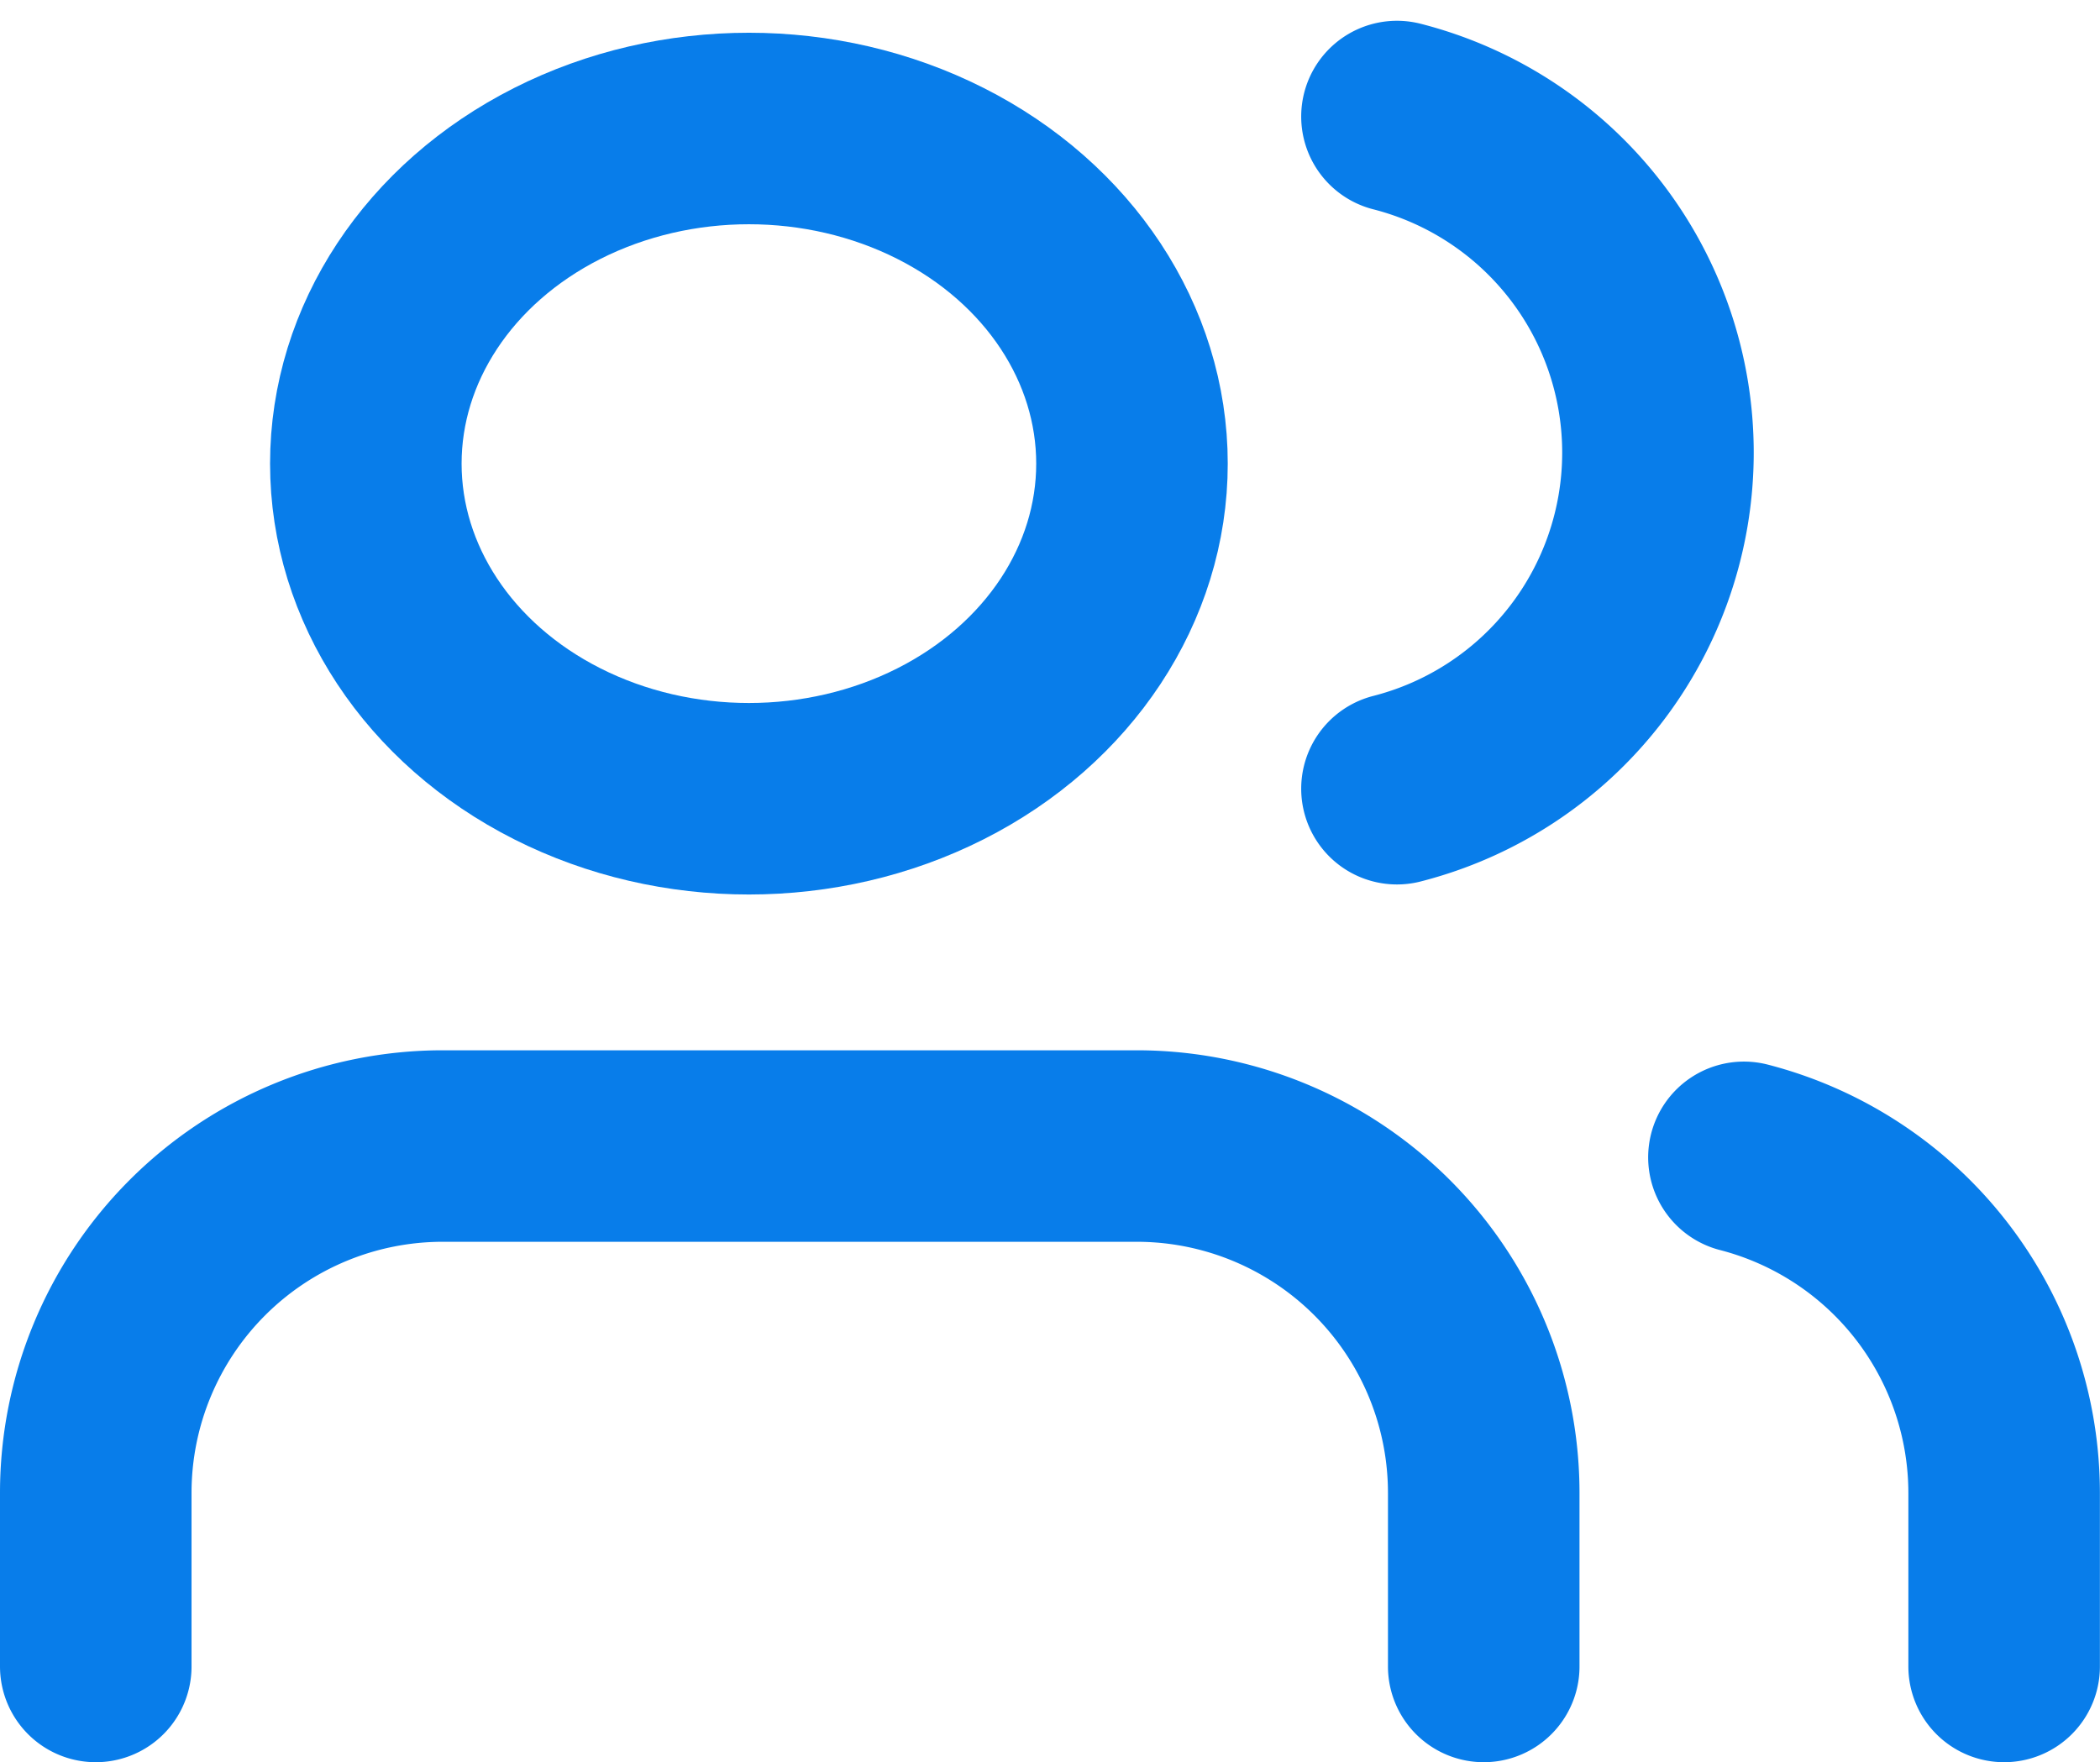 <svg xmlns="http://www.w3.org/2000/svg" width="21.928" height="18.403" viewBox="0 0 21.928 18.403">
  <g id="users" transform="translate(1 1.217)" opacity="0.996">
    <path id="Path_7" data-name="Path 7" d="M15.493,20.435V18.623A3.623,3.623,0,0,0,11.87,15H4.623A3.623,3.623,0,0,0,1,18.623v1.812" transform="translate(-1 -4.248)" fill="none" stroke="#077cea" stroke-linecap="round" stroke-linejoin="round" stroke-width="2"/>
    <ellipse id="Ellipse_5" data-name="Ellipse 5" cx="4" cy="3.5" rx="4" ry="3.5" transform="translate(2.82 0.125)" fill="none" stroke="#077cea" stroke-linecap="round" stroke-linejoin="round" stroke-width="2"/>
    <path id="Path_8" data-name="Path 8" d="M22.717,20.447V18.635A3.623,3.623,0,0,0,20,15.13" transform="translate(-2.79 -4.26)" fill="none" stroke="#077cea" stroke-linecap="round" stroke-linejoin="round" stroke-width="2"/>
    <path id="Path_9" data-name="Path 9" d="M16,3.13a3.623,3.623,0,0,1,0,7.02" transform="translate(-2.413 -3.13)" fill="none" stroke="#077cea" stroke-linecap="round" stroke-linejoin="round" stroke-width="2"/>
  </g>
</svg>
